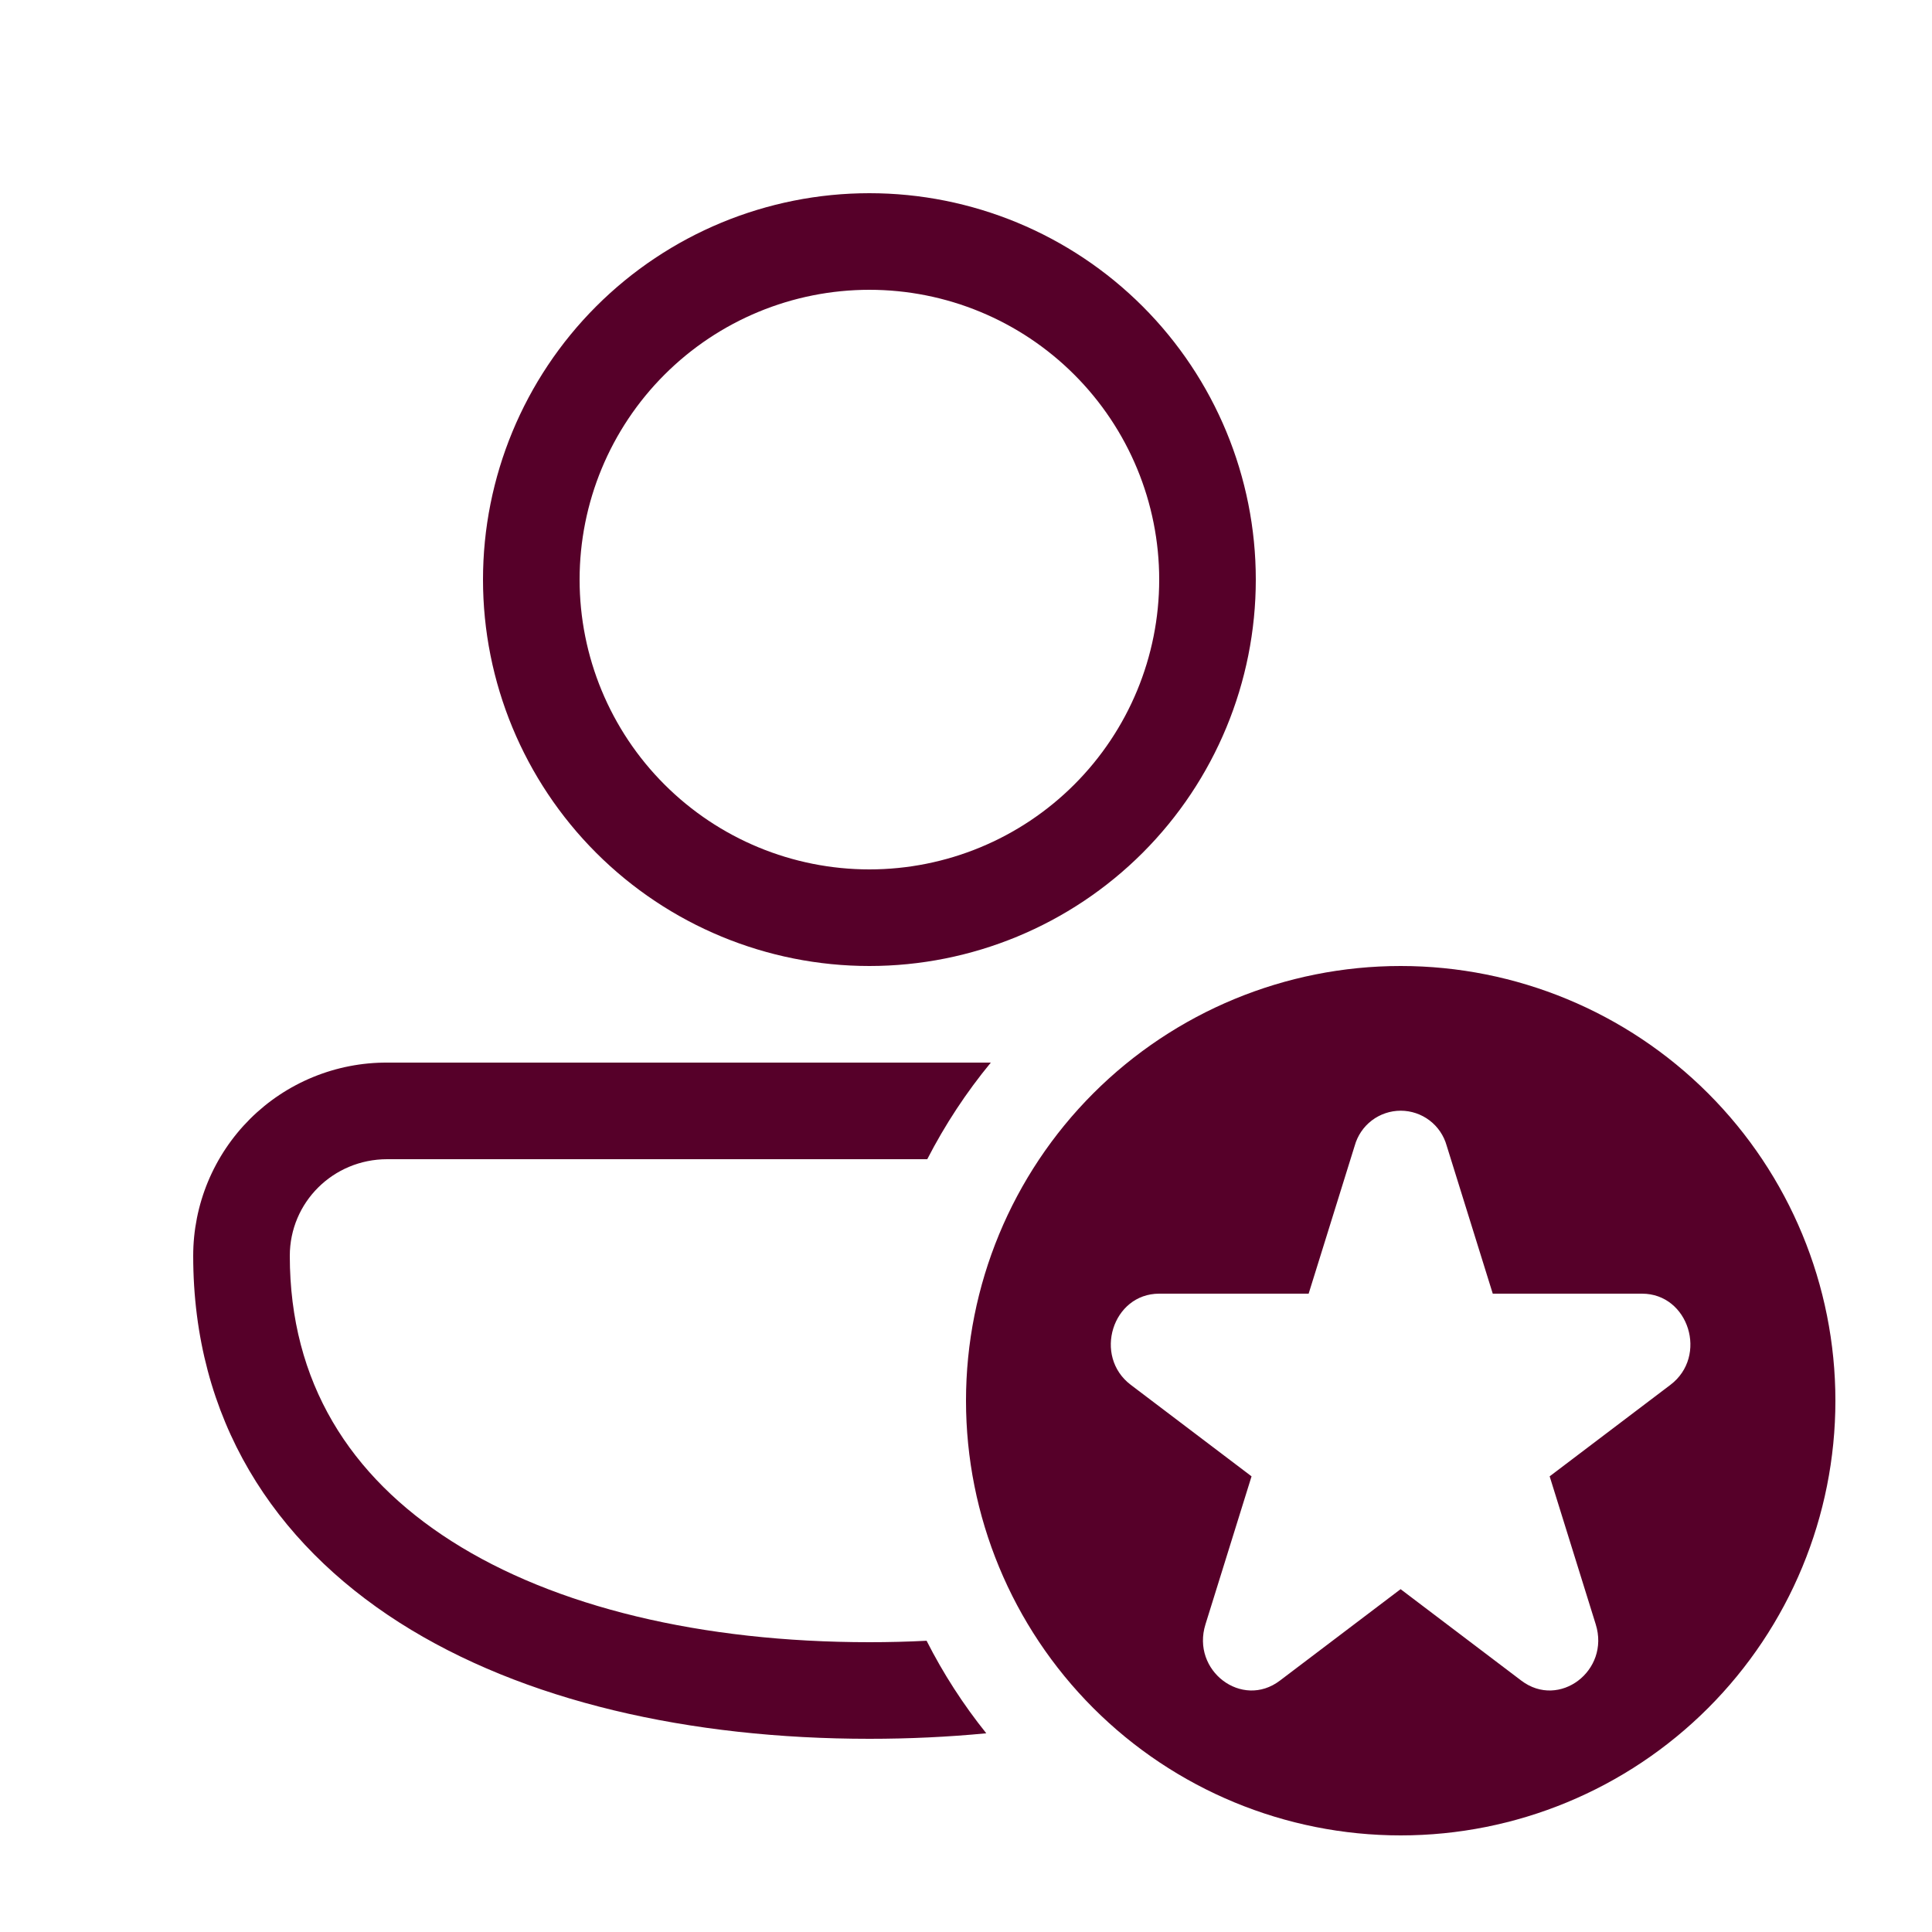 <svg width="80" height="80" viewBox="0 0 80 80" fill="none" xmlns="http://www.w3.org/2000/svg">
<path d="M36 8C31.756 8 27.687 9.686 24.686 12.686C21.686 15.687 20 19.756 20 24C20 28.244 21.686 32.313 24.686 35.314C27.687 38.314 31.756 40 36 40C40.243 40 44.313 38.314 47.314 35.314C50.314 32.313 52 28.244 52 24C52 19.756 50.314 15.687 47.314 12.686C44.313 9.686 40.243 8 36 8ZM24 24C24 20.817 25.264 17.765 27.515 15.515C29.765 13.264 32.817 12 36 12C39.183 12 42.235 13.264 44.485 15.515C46.736 17.765 48 20.817 48 24C48 27.183 46.736 30.235 44.485 32.485C42.235 34.736 39.183 36 36 36C32.817 36 29.765 34.736 27.515 32.485C25.264 30.235 24 27.183 24 24ZM16.036 44C14.982 43.995 13.938 44.199 12.963 44.599C11.989 44.998 11.102 45.587 10.356 46.33C9.609 47.074 9.017 47.957 8.612 48.93C8.208 49.903 8 50.946 8 52C8 58.764 11.332 63.864 16.54 67.188C21.668 70.456 28.58 72 36 72C37.645 72 39.259 71.924 40.84 71.772C39.886 70.584 39.057 69.299 38.368 67.94C37.592 67.98 36.803 68 36 68C29.06 68 22.972 66.544 18.692 63.812C14.492 61.132 12 57.24 12 52C12 49.788 13.792 48 16.036 48H38.396C39.135 46.565 40.012 45.232 41.028 44H16.036ZM76 58C76 62.774 74.104 67.352 70.728 70.728C67.352 74.104 62.774 76 58 76C53.226 76 48.648 74.104 45.272 70.728C41.896 67.352 40 62.774 40 58C40 53.226 41.896 48.648 45.272 45.272C48.648 41.896 53.226 40 58 40C62.774 40 67.352 41.896 70.728 45.272C74.104 48.648 76 53.226 76 58ZM59.904 47.44C59.788 47.024 59.54 46.657 59.196 46.395C58.852 46.134 58.432 45.992 58 45.992C57.568 45.992 57.148 46.134 56.804 46.395C56.46 46.657 56.212 47.024 56.096 47.44L54.188 53.568H48C46.064 53.568 45.256 56.156 46.824 57.344L51.824 61.132L49.916 67.26C49.316 69.18 51.428 70.78 52.996 69.592L57.996 65.804L62.996 69.592C64.564 70.78 66.676 69.18 66.076 67.26L64.168 61.132L69.168 57.344C70.736 56.156 69.928 53.568 67.992 53.568H61.812L59.904 47.44Z" fill="#560029"/>
</svg>
